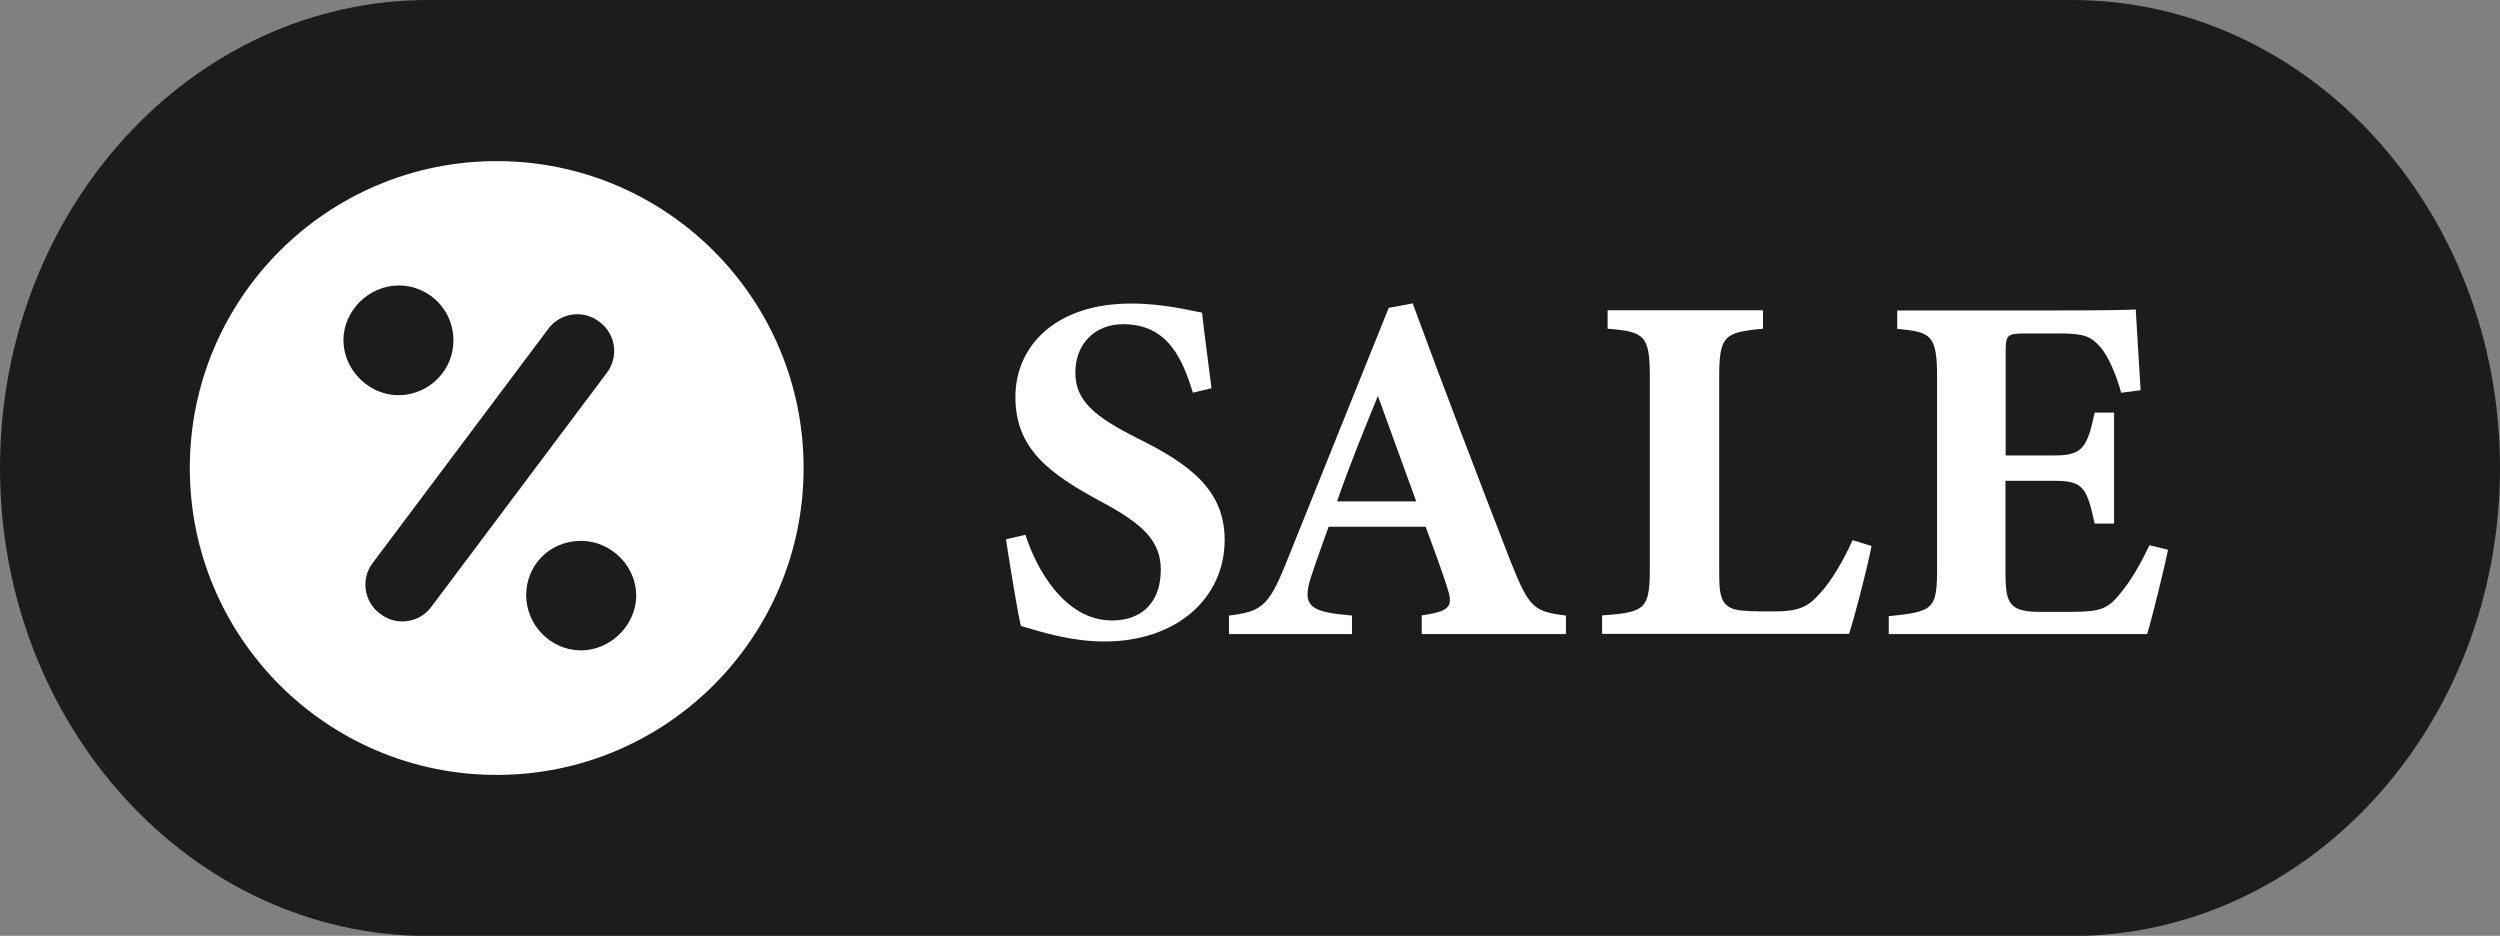 <?xml version="1.0" encoding="UTF-8"?><svg id="Calque_2" xmlns="http://www.w3.org/2000/svg" width="127.24" height="47.63" viewBox="0 0 127.24 47.63"><rect x="0" y="0" width="127.24" height="47.63" fill="#808080" stroke="none"/><defs><style>.cls-1{fill:#1c1c1c;}.cls-1,.cls-2{stroke-width:0px;}.cls-2{fill:#fff;}</style></defs><g id="Layer_1"><path class="cls-1" d="M21.8,0h83.64c12.04,0,21.8,10.66,21.8,23.82h0c0,13.15-9.76,23.82-21.8,23.82H21.8C9.76,47.63,0,36.97,0,23.82h0C0,10.66,9.76,0,21.8,0Z"/><circle class="cls-2" cx="25.28" cy="23.82" r="15.62"/><path class="cls-2" d="M60.71,19.97c-.51-1.62-1.22-3.47-3.55-3.47-1.47,0-2.43,1.04-2.43,2.46s.94,2.23,3.17,3.35c2.71,1.34,4.43,2.66,4.43,5.17,0,2.99-2.48,5.17-6.11,5.17-1.62,0-3.07-.43-4.26-.79-.15-.58-.58-3.22-.76-4.41l.99-.23c.51,1.6,1.93,4.36,4.41,4.36,1.55,0,2.48-.96,2.48-2.58,0-1.47-.91-2.33-3.04-3.47-2.64-1.42-4.36-2.69-4.36-5.32s2.08-4.76,5.88-4.76c1.75,0,3.07.38,3.62.46.1.94.28,2.26.48,3.85l-.96.23h0Z"/><path class="cls-2" d="M72.36,32.26v-.94c1.6-.23,1.6-.51,1.24-1.6-.25-.76-.66-1.9-1.04-2.91h-4.94c-.28.79-.63,1.75-.89,2.54-.53,1.6.08,1.8,2.08,1.98v.94h-6.26v-.94c1.6-.2,2-.43,2.86-2.56l5.27-13.1,1.22-.23c1.62,4.41,3.35,8.92,4.99,13.15.94,2.36,1.17,2.53,2.81,2.74v.94h-7.35,0ZM70.13,20.15c-.74,1.82-1.44,3.52-2.08,5.37h4.03l-1.95-5.37h0Z"/><path class="cls-2" d="M95.25,27.8c-.2,1.09-.91,3.78-1.14,4.46h-12.57v-.94c2.23-.15,2.43-.33,2.43-2.46v-9.65c0-2.13-.25-2.33-2.15-2.48v-.94h7.91v.94c-1.98.18-2.23.36-2.23,2.48v9.83c0,1.39.05,2.03,1.44,2.05.05.03,1.22.03,1.32.03,1.44,0,1.82-.3,2.43-.99.48-.51,1.14-1.6,1.6-2.64l.96.3h0Z"/><path class="cls-2" d="M110.35,27.96c-.13.68-.84,3.6-1.07,4.31h-13.15v-.91c2.31-.23,2.46-.36,2.46-2.48v-9.68c0-2.15-.3-2.31-2.03-2.46v-.94h8.24c2.66,0,3.55-.03,3.9-.05.03.46.15,2.53.25,4.11l-.99.13c-.23-.86-.66-1.9-1.09-2.36-.46-.51-.79-.66-2.08-.66h-1.65c-.96,0-1.06.05-1.06.91v5.3h2.48c1.42,0,1.67-.38,2.05-2.18h.99v5.65h-.99c-.4-1.88-.61-2.18-2.08-2.18h-2.46v4.36c0,1.75.05,2.28,1.62,2.31h1.8c1.42,0,1.8-.18,2.36-.86.63-.73,1.14-1.67,1.55-2.53l.94.23h0Z"/><path class="cls-1" d="M19.39,31.27s-.03-.02-.04-.03c-.83-.61-1-1.77-.38-2.59l8.94-11.92c.61-.81,1.76-.98,2.57-.37l.04.03c.82.61.98,1.76.37,2.58l-8.94,11.92c-.6.81-1.75.98-2.56.38h0Z"/><path class="cls-1" d="M20.26,14.53c1.7-.02,3.06,1.48,2.78,3.25-.14.89-.75,1.69-1.58,2.07-1.95.9-3.98-.64-3.98-2.54,0-1.49,1.28-2.76,2.78-2.78h0Z"/><path class="cls-1" d="M29.46,27.53c1.13-.05,2.22.64,2.68,1.68.86,1.91-.72,3.92-2.61,3.89-1.51-.02-2.74-1.28-2.75-2.8,0-1.52,1.16-2.71,2.67-2.77h0Z"/></g></svg>